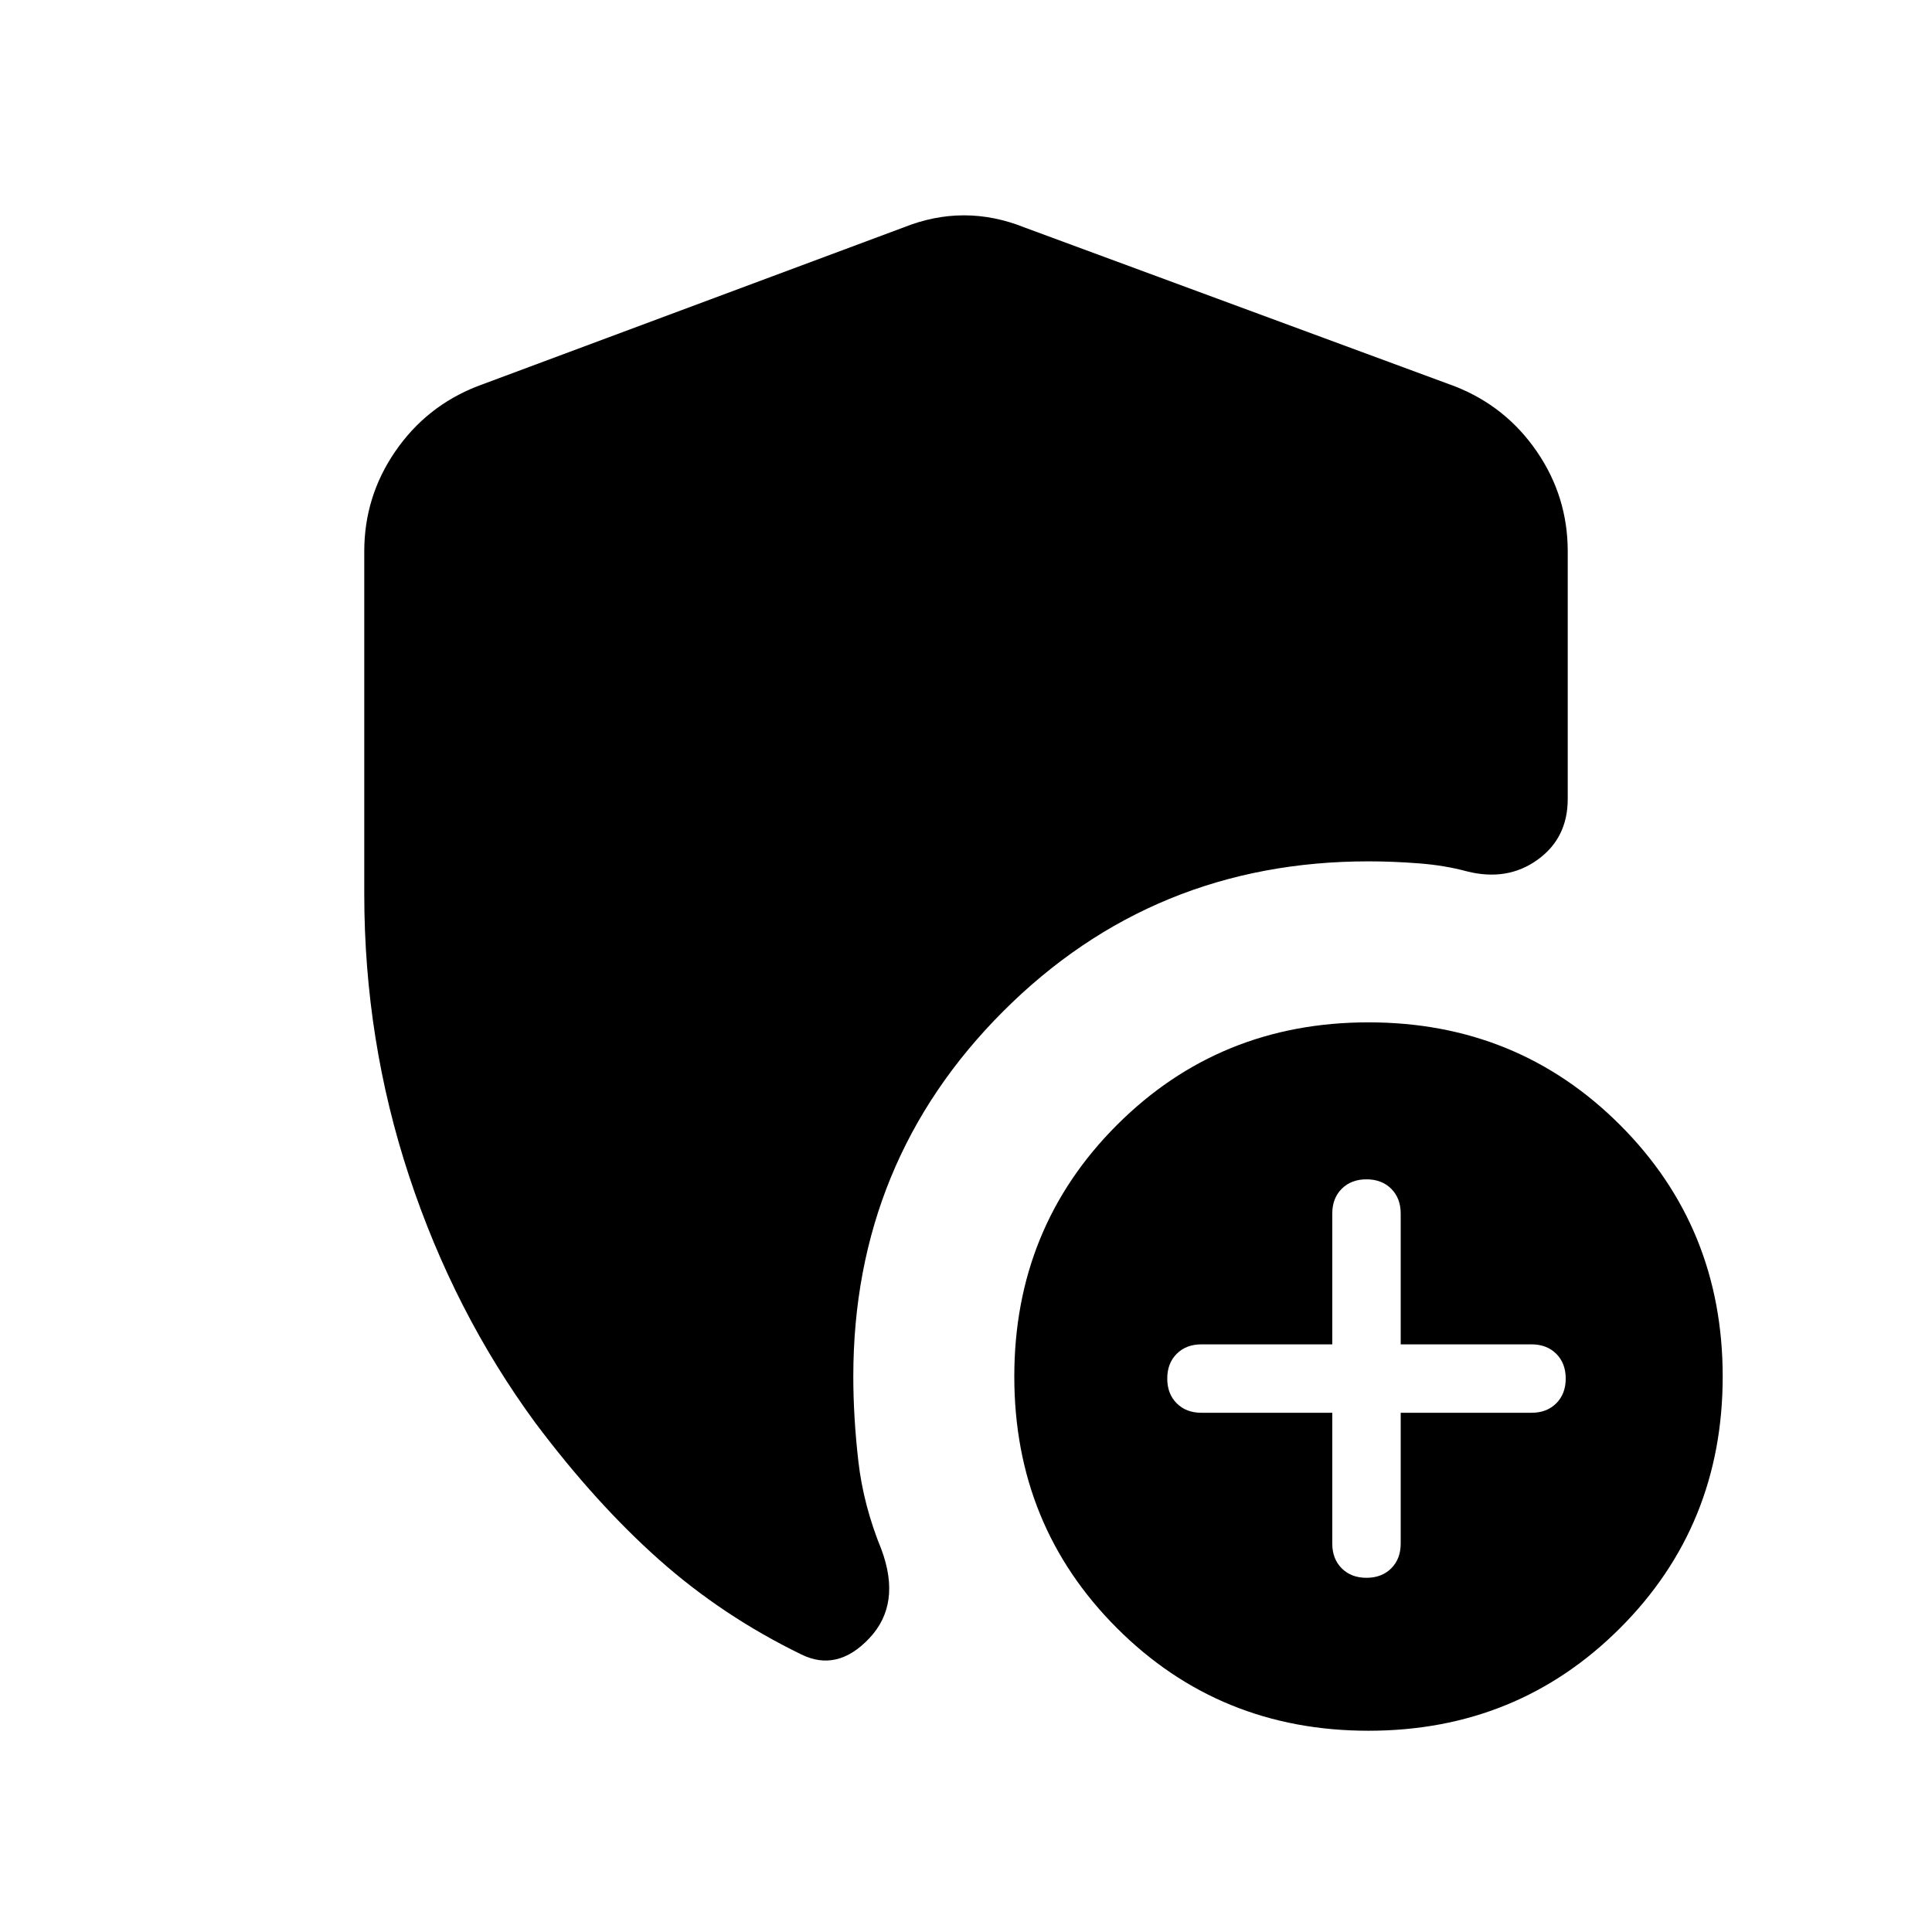 <svg xmlns="http://www.w3.org/2000/svg" height="24" viewBox="0 -960 960 960" width="24"><path d="M662-258v65q0 7.6 4.7 12.3 4.7 4.7 12.3 4.7 7.6 0 12.3-4.7 4.7-4.7 4.7-12.3v-65h65q7.6 0 12.3-4.7 4.7-4.7 4.7-12.3 0-7.6-4.7-12.3-4.7-4.7-12.3-4.7h-65v-65q0-7.6-4.7-12.3-4.7-4.7-12.3-4.7-7.6 0-12.3 4.7-4.7 4.7-4.7 12.3v65h-65q-7.6 0-12.3 4.7-4.7 4.7-4.7 12.3 0 7.6 4.7 12.3 4.7 4.7 12.3 4.7h65Zm18 158q-74 0-125-51t-51-125q0-74 51-125t125-51q74 0 125 51t51 125q0 74-51 125t-125 51ZM181-515.82V-686q0-27.26 15.38-49.66Q211.75-758.07 237-768l212-79q15-6 30-6t30 6l214 79q25.25 9.93 40.63 32.34Q779-713.26 779-686v123q0 19.42-15 30.21T729-527q-11-3-24-4t-25-1q-107 0-181.5 74.5T424-276q0 20 2.5 42t11.5 44q10 27-6 44t-34 8q-39-19-70.5-47T266-253q-40.38-55.04-62.69-122.52Q181-443 181-515.82Z"/></svg>